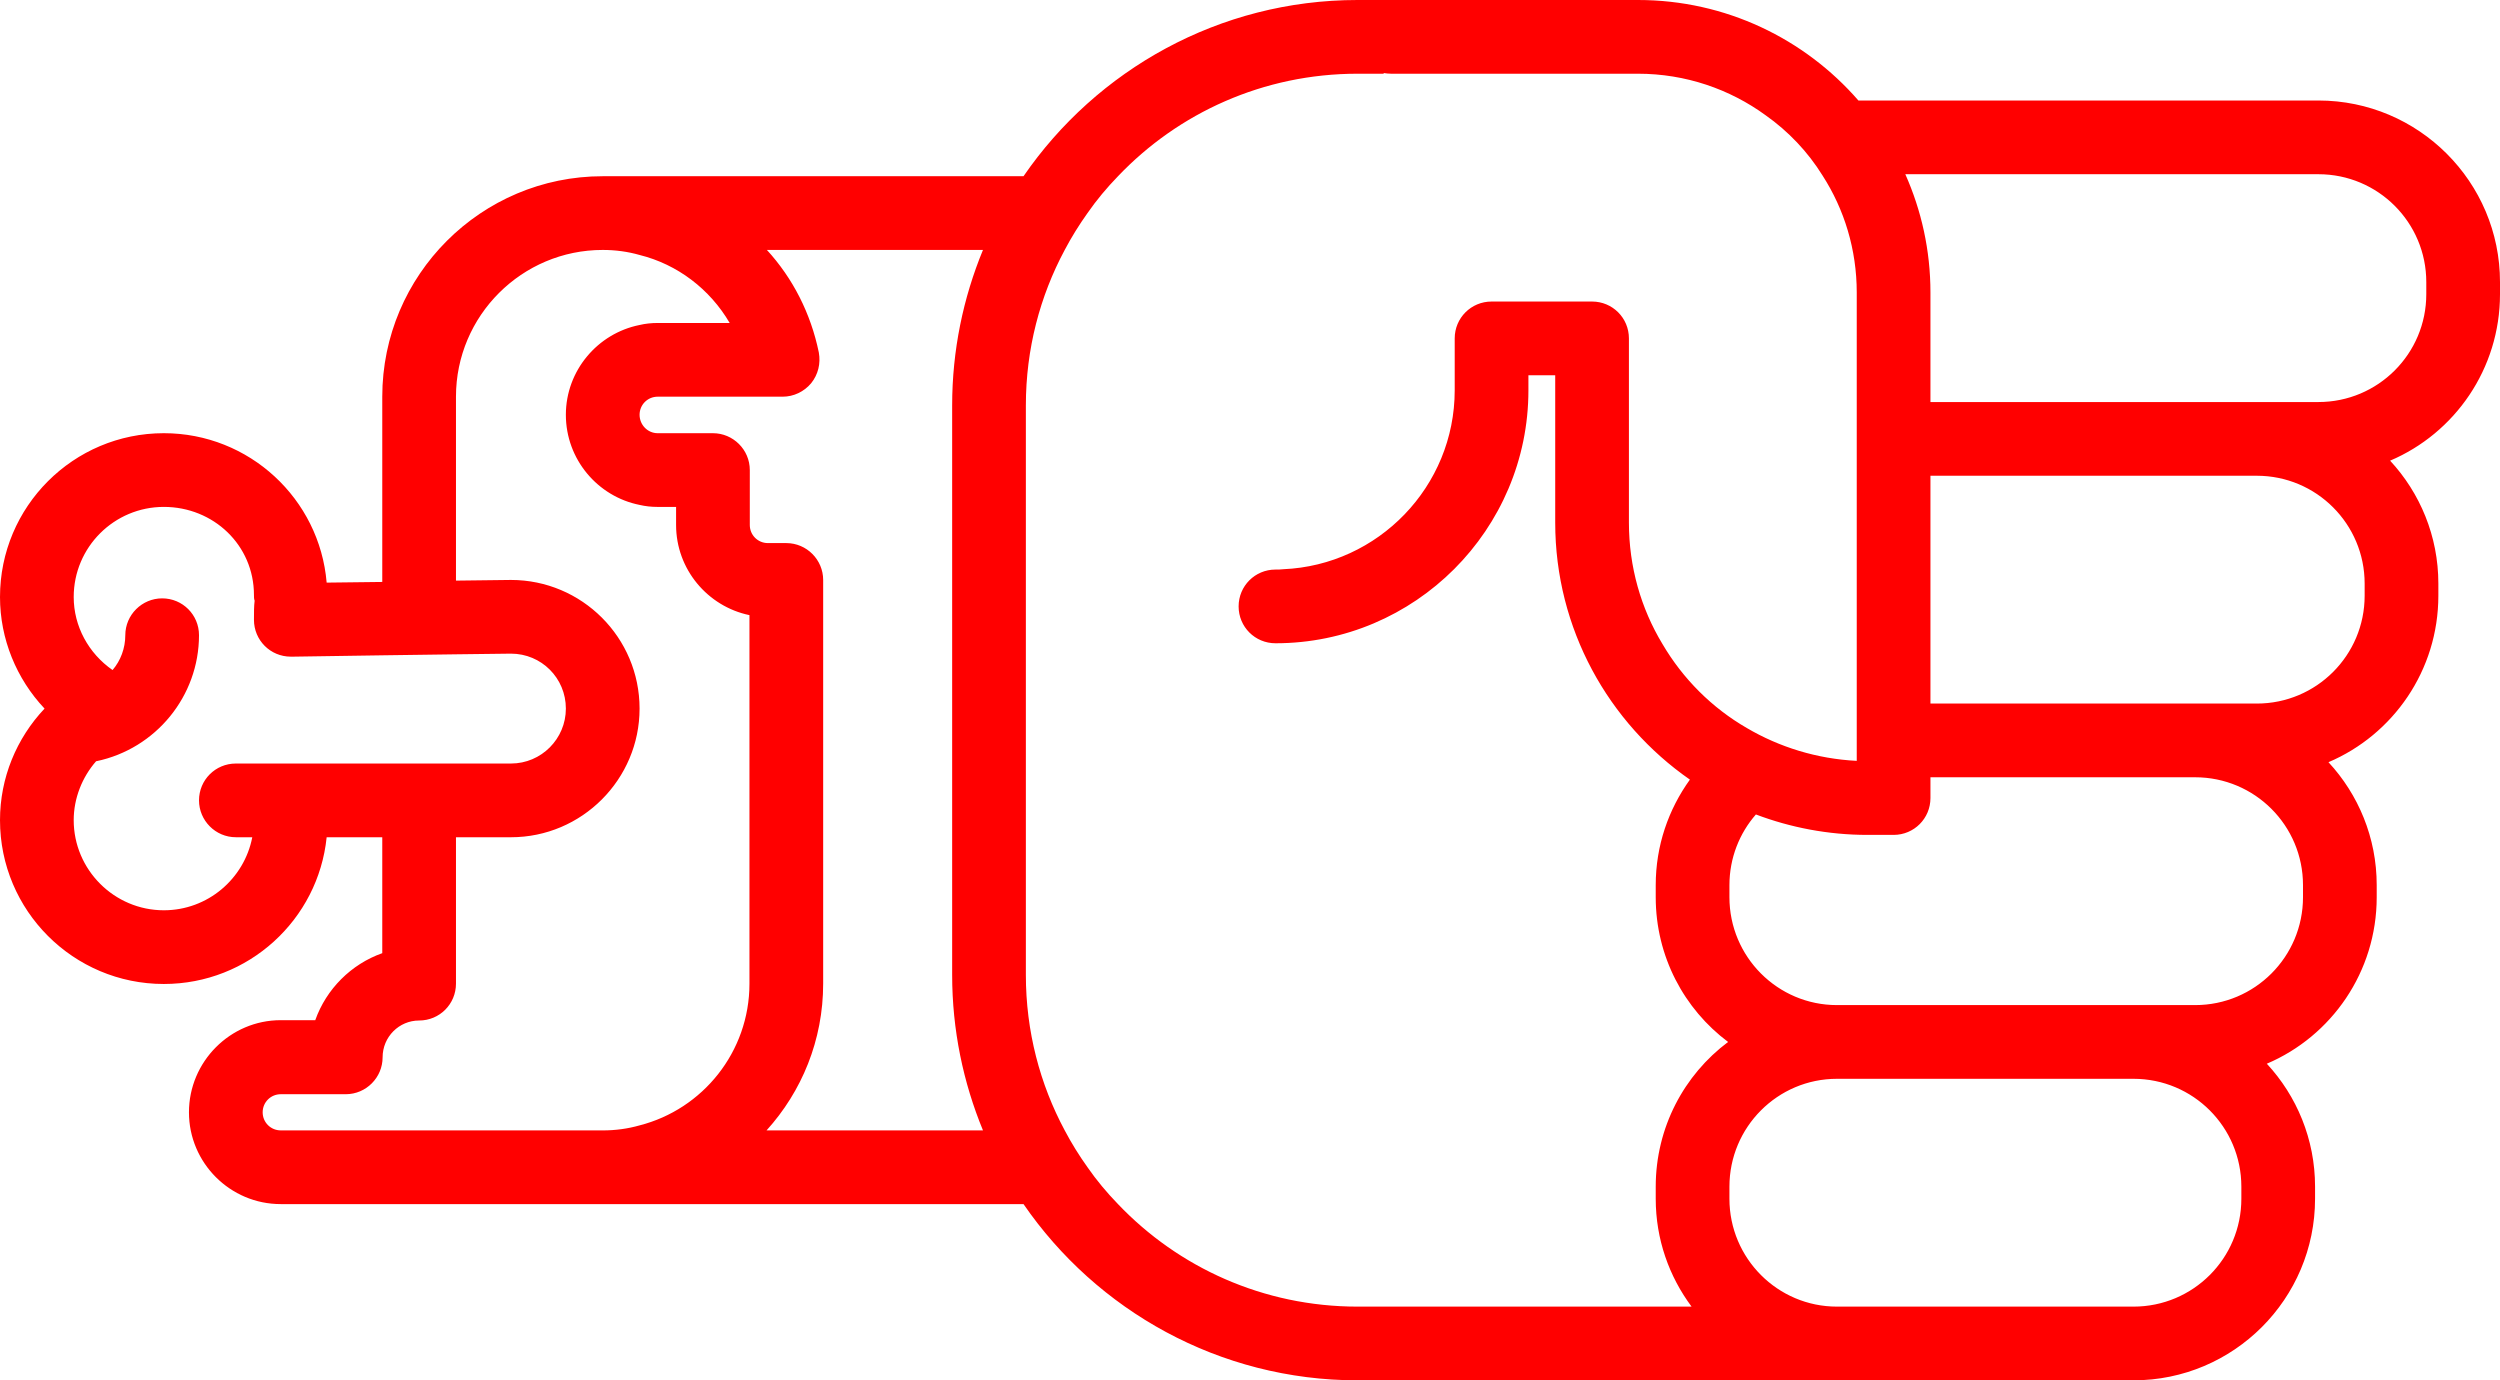 <?xml version="1.0" encoding="UTF-8" standalone="no"?>
<svg
   xmlns:dc="http://purl.org/dc/elements/1.1/"
   xmlns:cc="http://creativecommons.org/ns#"
   xmlns:rdf="http://www.w3.org/1999/02/22-rdf-syntax-ns#"
   xmlns:svg="http://www.w3.org/2000/svg"
   xmlns="http://www.w3.org/2000/svg"
   xmlns:sodipodi="http://sodipodi.sourceforge.net/DTD/sodipodi-0.dtd"
   xmlns:inkscape="http://www.inkscape.org/namespaces/inkscape"
   version="1.0"
   x="0px"
   y="0px"
   viewBox="0 0 74.62 41.2"
   style= "fill:red"
   xml:space="preserve"
   id="svg16"
   inkscape:version="0.91 r13725"
   sodipodi:docname="bones_rock.svg"
   width="74.62"
   height="41.2"><defs
     id="defs24" /><sodipodi:namedview
     pagecolor="#ffffff"
     bordercolor="#666666"
     borderopacity="1"
     objecttolerance="10"
     gridtolerance="10"
     guidetolerance="10"
     inkscape:pageopacity="0"
     inkscape:pageshadow="2"
     inkscape:window-width="754"
     inkscape:window-height="480"
     id="namedview22"
     showgrid="false"
     fit-margin-top="0"
     fit-margin-left="0"
     fit-margin-right="0"
     fit-margin-bottom="0"
     inkscape:zoom="2.36"
     inkscape:cx="37.435"
     inkscape:cy="25.75622"
     inkscape:window-x="0"
     inkscape:window-y="0"
     inkscape:window-maximized="0"
     inkscape:current-layer="svg16" /><path
     d="m 69.1,35.78 0,-0.36 C 69.1,34 68.55,32.71 67.66,31.75 69.59,30.93 70.94,29.01 70.94,26.78 l 0,-0.36 C 70.94,25 70.39,23.71 69.5,22.75 c 1.93,-0.82 3.28,-2.74 3.28,-4.97 l 0,-0.36 C 72.78,16 72.23,14.71 71.34,13.75 73.27,12.93 74.62,11.01 74.62,8.78 l 0,-0.36 C 74.62,5.43 72.19,3 69.2,3 L 55.47,3 C 53.87,1.16 51.51,0 48.89,0 l -8.37,0 c -4.13,0 -7.79,2.09 -9.97,5.26 l -12.56,0 c -3.63,0 -6.58,2.95 -6.58,6.58 l 0,5.53 L 9.75,17.39 C 9.54,14.89 7.44,12.93 4.89,12.93 2.19,12.93 0,15.12 0,17.82 c 0,1.25 0.49,2.44 1.33,3.33 C 0.49,22.04 0,23.22 0,24.48 0,27.18 2.19,29.37 4.89,29.37 7.42,29.37 9.5,27.45 9.75,24.99 l 1.66,0 0,3.46 c -0.93,0.33 -1.67,1.07 -2,2 l -1.03,0 c -1.51,0 -2.74,1.24 -2.74,2.75 0,1.51 1.23,2.74 2.74,2.74 l 22.17,0 c 2.18,3.17 5.84,5.26 9.97,5.26 l 23.16,0 c 2.99,0 5.42,-2.43 5.42,-5.42 z M 65.52,23.2 c 1.78,0 3.22,1.44 3.22,3.22 l 0,0.36 c 0,1.78 -1.44,3.22 -3.22,3.22 l -10.69,0 c -1.77,0 -3.21,-1.44 -3.21,-3.22 l 0,-0.36 c 0,-0.81 0.3,-1.55 0.79,-2.11 1.03,0.39 2.16,0.61 3.33,0.61 l 0.78,0 c 0.61,0 1.1,-0.49 1.1,-1.1 l 0,-0.62 7.9,0 z m 1.84,-9 c 1.78,0 3.22,1.44 3.22,3.22 l 0,0.36 c 0,1.78 -1.44,3.22 -3.22,3.22 l -9.74,0 0,-6.8 9.74,0 z m 1.84,-9 c 1.78,0 3.22,1.44 3.22,3.22 l 0,0.36 c 0,1.78 -1.44,3.22 -3.22,3.22 l -11.58,0 0,-3.27 c 0,-1.26 -0.27,-2.45 -0.75,-3.53 l 12.33,0 z M 4.89,27.17 c -1.48,0 -2.69,-1.21 -2.69,-2.69 0,-0.65 0.25,-1.28 0.67,-1.76 l 0.01,0 c 1.77,-0.37 3.06,-1.94 3.06,-3.76 0,-0.61 -0.49,-1.1 -1.1,-1.1 -0.6,0 -1.1,0.49 -1.1,1.1 0,0.39 -0.14,0.76 -0.38,1.04 -0.72,-0.5 -1.16,-1.31 -1.16,-2.18 0,-1.49 1.21,-2.69 2.69,-2.69 1.48,0 2.69,1.14 2.69,2.63 0,0.06 0,0.12 0.02,0.17 -0.02,0.16 -0.02,0.35 -0.02,0.57 0,0.61 0.49,1.1 1.1,1.1 l 0.07,0 2.66,-0.04 2.2,-0.03 1.64,-0.02 c 0.91,0 1.64,0.73 1.64,1.64 0,0.9 -0.73,1.64 -1.64,1.64 l -8.21,0 c -0.61,0 -1.1,0.49 -1.1,1.1 0,0.6 0.49,1.1 1.1,1.1 l 0.49,0 C 7.29,26.23 6.2,27.17 4.89,27.17 Z m 3.49,6.57 c -0.3,0 -0.54,-0.24 -0.54,-0.54 0,-0.3 0.24,-0.54 0.54,-0.54 l 1.94,0 c 0.61,0 1.1,-0.5 1.1,-1.1 0,-0.61 0.49,-1.1 1.09,-1.1 0.61,0 1.1,-0.49 1.1,-1.1 l 0,-4.37 1.64,0 c 2.12,0 3.84,-1.73 3.84,-3.84 0,-2.12 -1.72,-3.84 -3.84,-3.84 l -1.64,0.02 0,-5.49 c 0,-2.42 1.97,-4.38 4.38,-4.38 0.38,0 0.75,0.05 1.1,0.15 1.13,0.28 2.1,1.02 2.69,2.03 l -2.15,0 c -0.19,0 -0.37,0.02 -0.54,0.06 -1.25,0.25 -2.2,1.36 -2.2,2.68 0,1.33 0.95,2.44 2.2,2.69 0.17,0.04 0.35,0.06 0.54,0.06 l 0.55,0 0,0.54 c 0,1.32 0.94,2.43 2.19,2.69 l 0,11 c 0,2.04 -1.4,3.75 -3.28,4.23 -0.35,0.1 -0.72,0.15 -1.1,0.15 l -9.61,0 z m 14.5,0 c 1.05,-1.16 1.69,-2.69 1.69,-4.38 l 0,-12.05 c 0,-0.6 -0.49,-1.1 -1.1,-1.1 l -0.55,0 c -0.3,0 -0.54,-0.24 -0.54,-0.54 l 0,-1.64 c 0,-0.61 -0.5,-1.1 -1.1,-1.1 l -1.65,0 c -0.3,0 -0.54,-0.25 -0.54,-0.55 0,-0.3 0.24,-0.54 0.54,-0.54 l 3.73,0 c 0.33,0 0.64,-0.15 0.85,-0.4 0.21,-0.26 0.29,-0.59 0.23,-0.92 C 24.2,9.35 23.66,8.3 22.89,7.46 l 6.45,0 c -0.59,1.43 -0.92,3 -0.92,4.64 l 0,17 c 0,1.64 0.33,3.21 0.92,4.64 l -6.46,0 z M 40.52,39 c -2.81,0 -5.35,-1.17 -7.15,-3.06 -0.33,-0.34 -0.64,-0.71 -0.91,-1.1 -0.25,-0.35 -0.48,-0.72 -0.68,-1.1 C 31.04,32.36 30.62,30.78 30.62,29.1 l 0,-17 c 0,-1.68 0.42,-3.26 1.16,-4.64 0.2,-0.38 0.43,-0.75 0.68,-1.1 0.27,-0.39 0.58,-0.76 0.91,-1.1 1.8,-1.89 4.34,-3.06 7.15,-3.06 l 0.78,0 0,-0.02 c 0.07,0.01 0.14,0.02 0.22,0.02 l 7.37,0 c 1.42,0 2.74,0.46 3.81,1.24 0.68,0.48 1.26,1.09 1.7,1.8 0.65,1.01 1.02,2.21 1.02,3.49 l 0,13.98 c -1.19,-0.06 -2.31,-0.41 -3.28,-0.98 -1.04,-0.6 -1.91,-1.47 -2.52,-2.51 -0.64,-1.06 -1,-2.3 -1,-3.62 l 0,-5.5 c 0,-0.61 -0.49,-1.1 -1.1,-1.1 l -3,0 c -0.61,0 -1.1,0.49 -1.1,1.1 l 0,1.55 c 0,2.87 -2.28,5.22 -5.12,5.34 -0.08,0.01 -0.15,0.01 -0.23,0.01 -0.61,0 -1.1,0.49 -1.1,1.1 0,0.61 0.49,1.1 1.1,1.1 4.16,0 7.55,-3.39 7.55,-7.55 l 0,-0.45 0.8,0 0,4.4 c 0,3.17 1.59,5.98 4.02,7.67 -0.64,0.89 -1.02,1.97 -1.02,3.15 l 0,0.36 c 0,1.77 0.85,3.34 2.16,4.32 -1.31,0.98 -2.16,2.55 -2.16,4.32 l 0,0.36 c 0,1.21 0.4,2.32 1.07,3.22 l -9.97,0 z m 14.31,0 c -1.77,0 -3.21,-1.44 -3.21,-3.22 l 0,-0.36 c 0,-1.78 1.44,-3.22 3.21,-3.22 l 8.85,0 c 1.78,0 3.22,1.44 3.22,3.22 l 0,0.36 C 66.9,37.56 65.46,39 63.68,39 l -8.85,0 z"
     id="path18"
     inkscape:connector-curvature="0" /><path
     d="m 19.035,11.234 0,0.22 -0.02,0 c 0.01,-0.07 0.02,-0.14 0.02,-0.22 z"
     id="path20"
     inkscape:connector-curvature="0" /></svg>